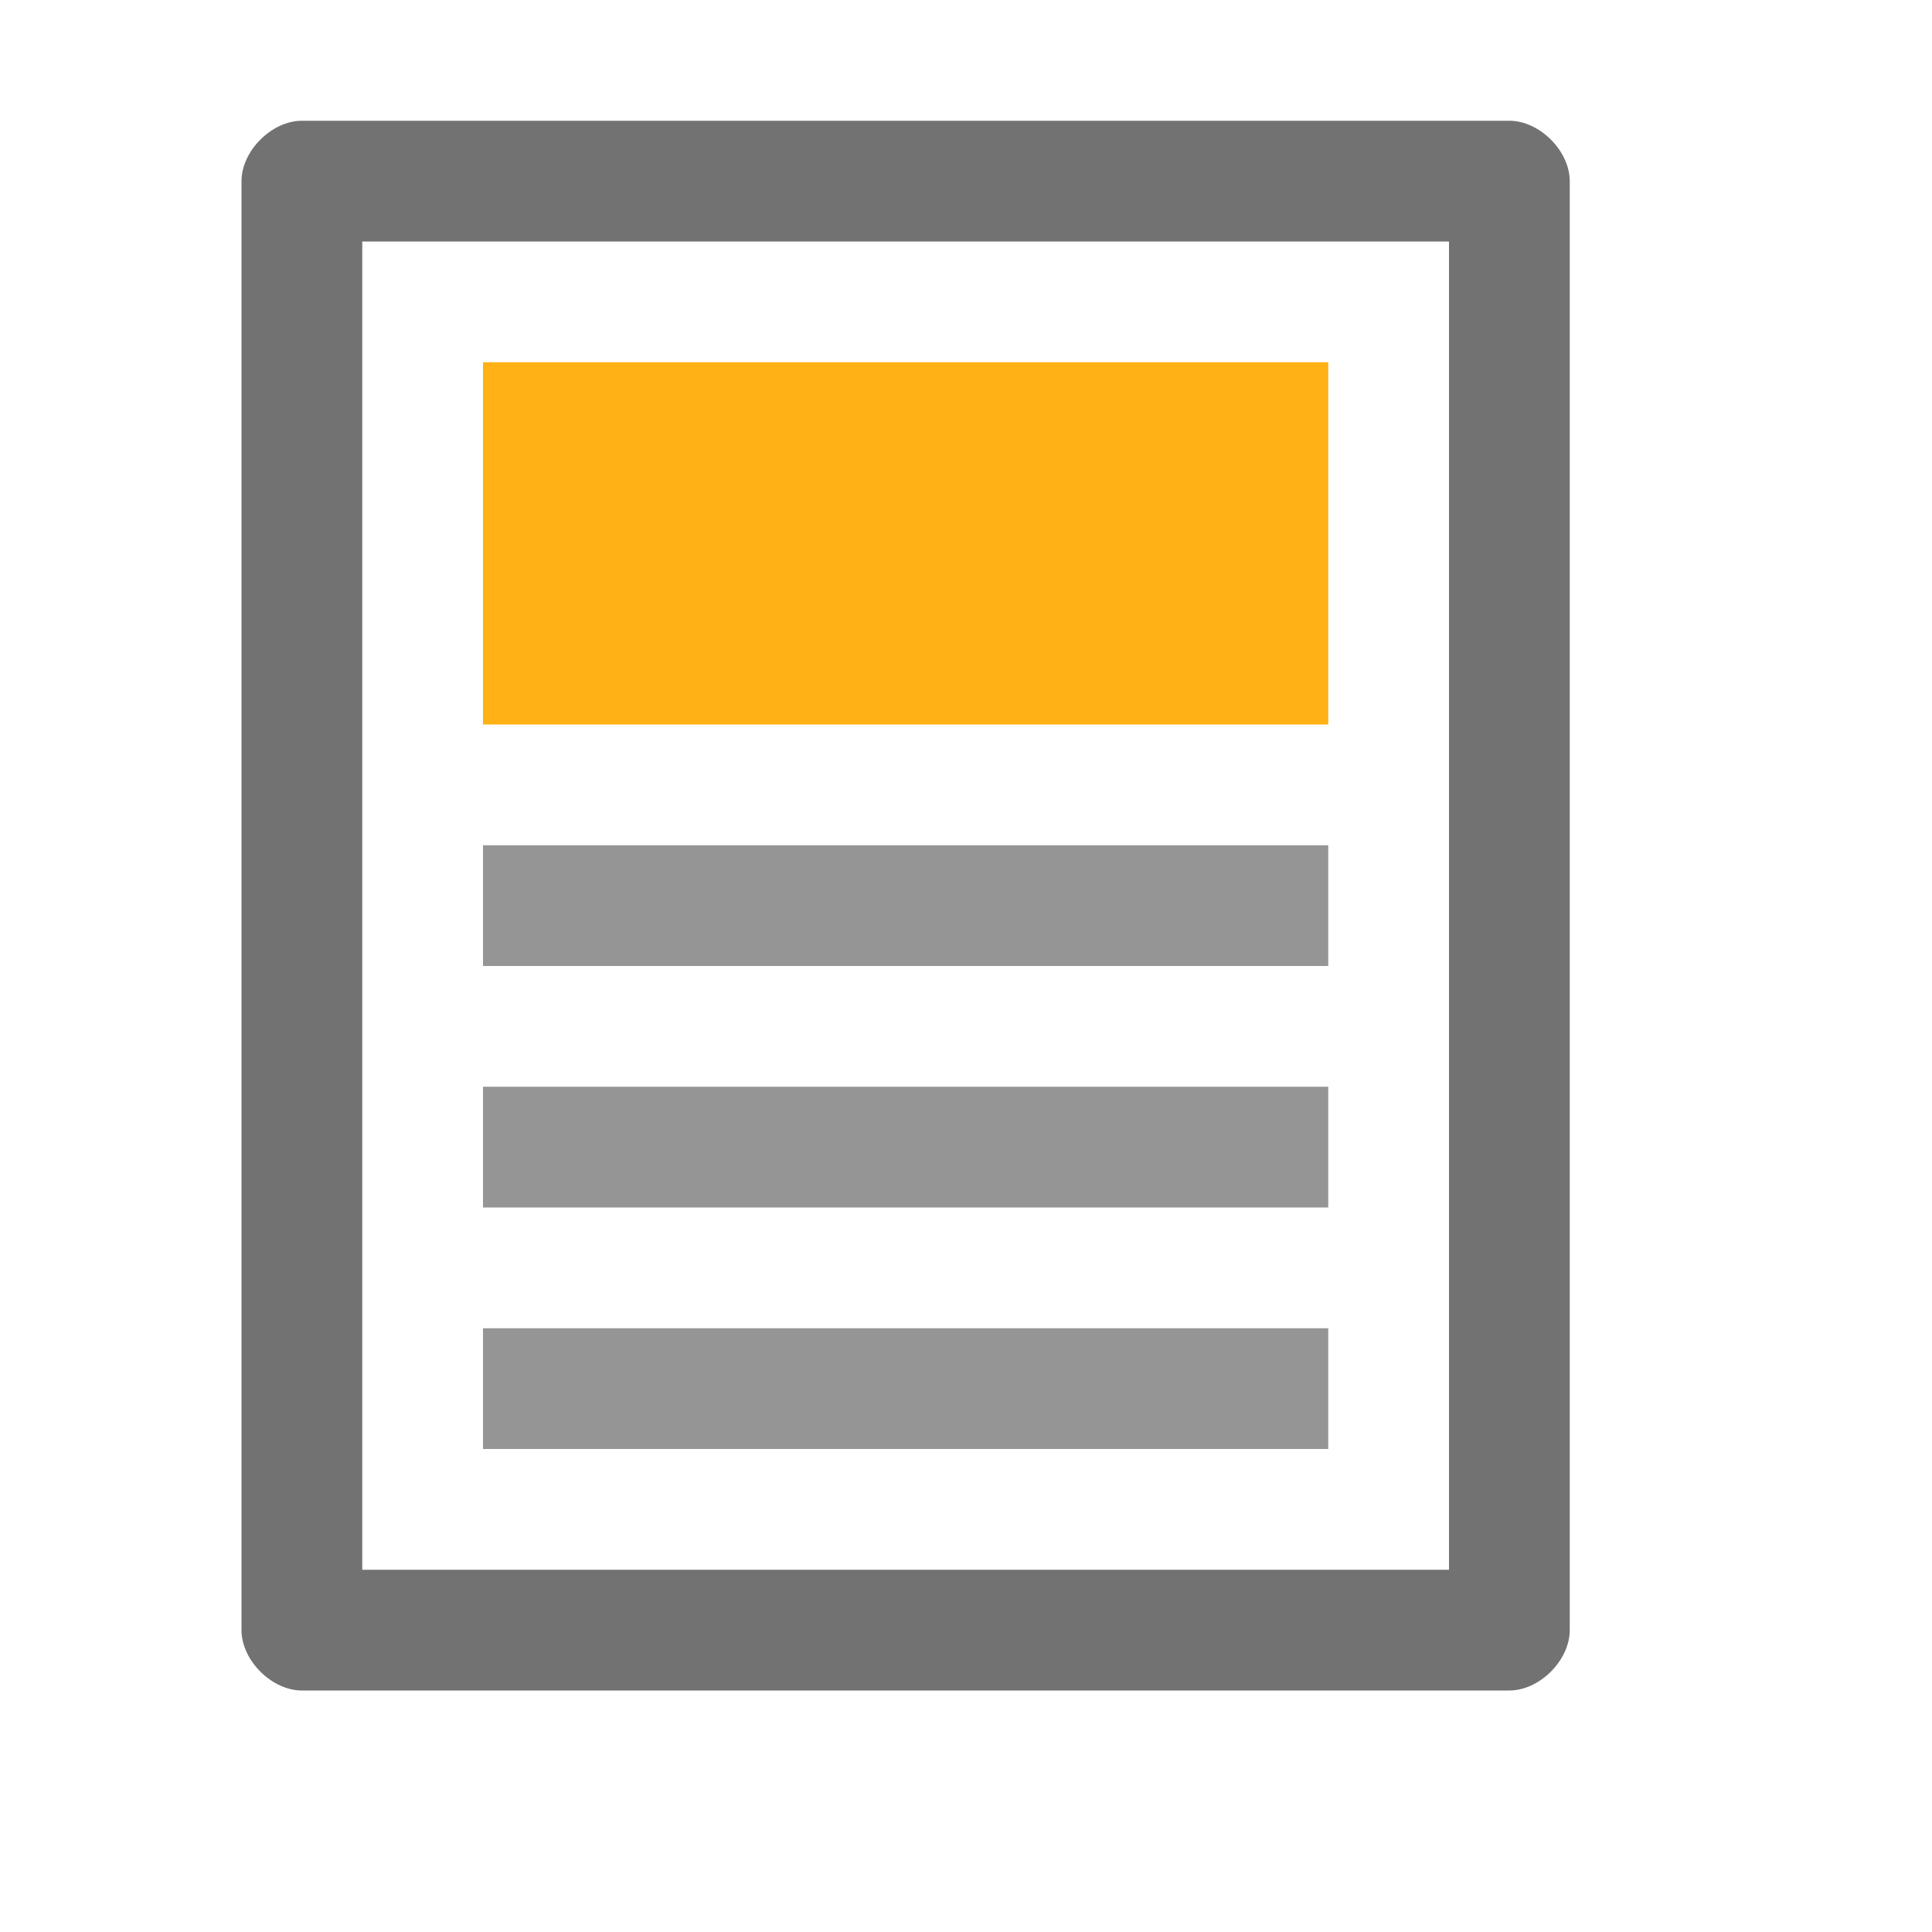 ﻿<?xml version='1.0' encoding='UTF-8'?>
<svg x="0px" y="0px" viewBox="0 0 32 32" version="1.1" xmlns="http://www.w3.org/2000/svg" xmlns:xlink="http://www.w3.org/1999/xlink" xml:space="preserve" id="Header" style="enable-background:new 0 0 32 32">
  <style type="text/css">
	.Black{fill:#727272;}
	.Yellow{fill:#FFB115;}
	.st0{opacity:0.75;}
</style>
  <path d="M25,2H5C4.5,2,4,2.5,4,3v24c0,0.5,0.5,1,1,1h20c0.5,0,1-0.5,1-1V3C26,2.5,25.5,2,25,2z M24,26H6V4h18V26z" class="Black" />
  <rect x="8" y="6" width="14" height="6" class="Yellow" />
  <g class="st0">
    <path d="M22,16H8v-2h14V16z M22,18H8v2h14V18z M22,22H8v2h14V22z" class="Black" />
  </g>
</svg>